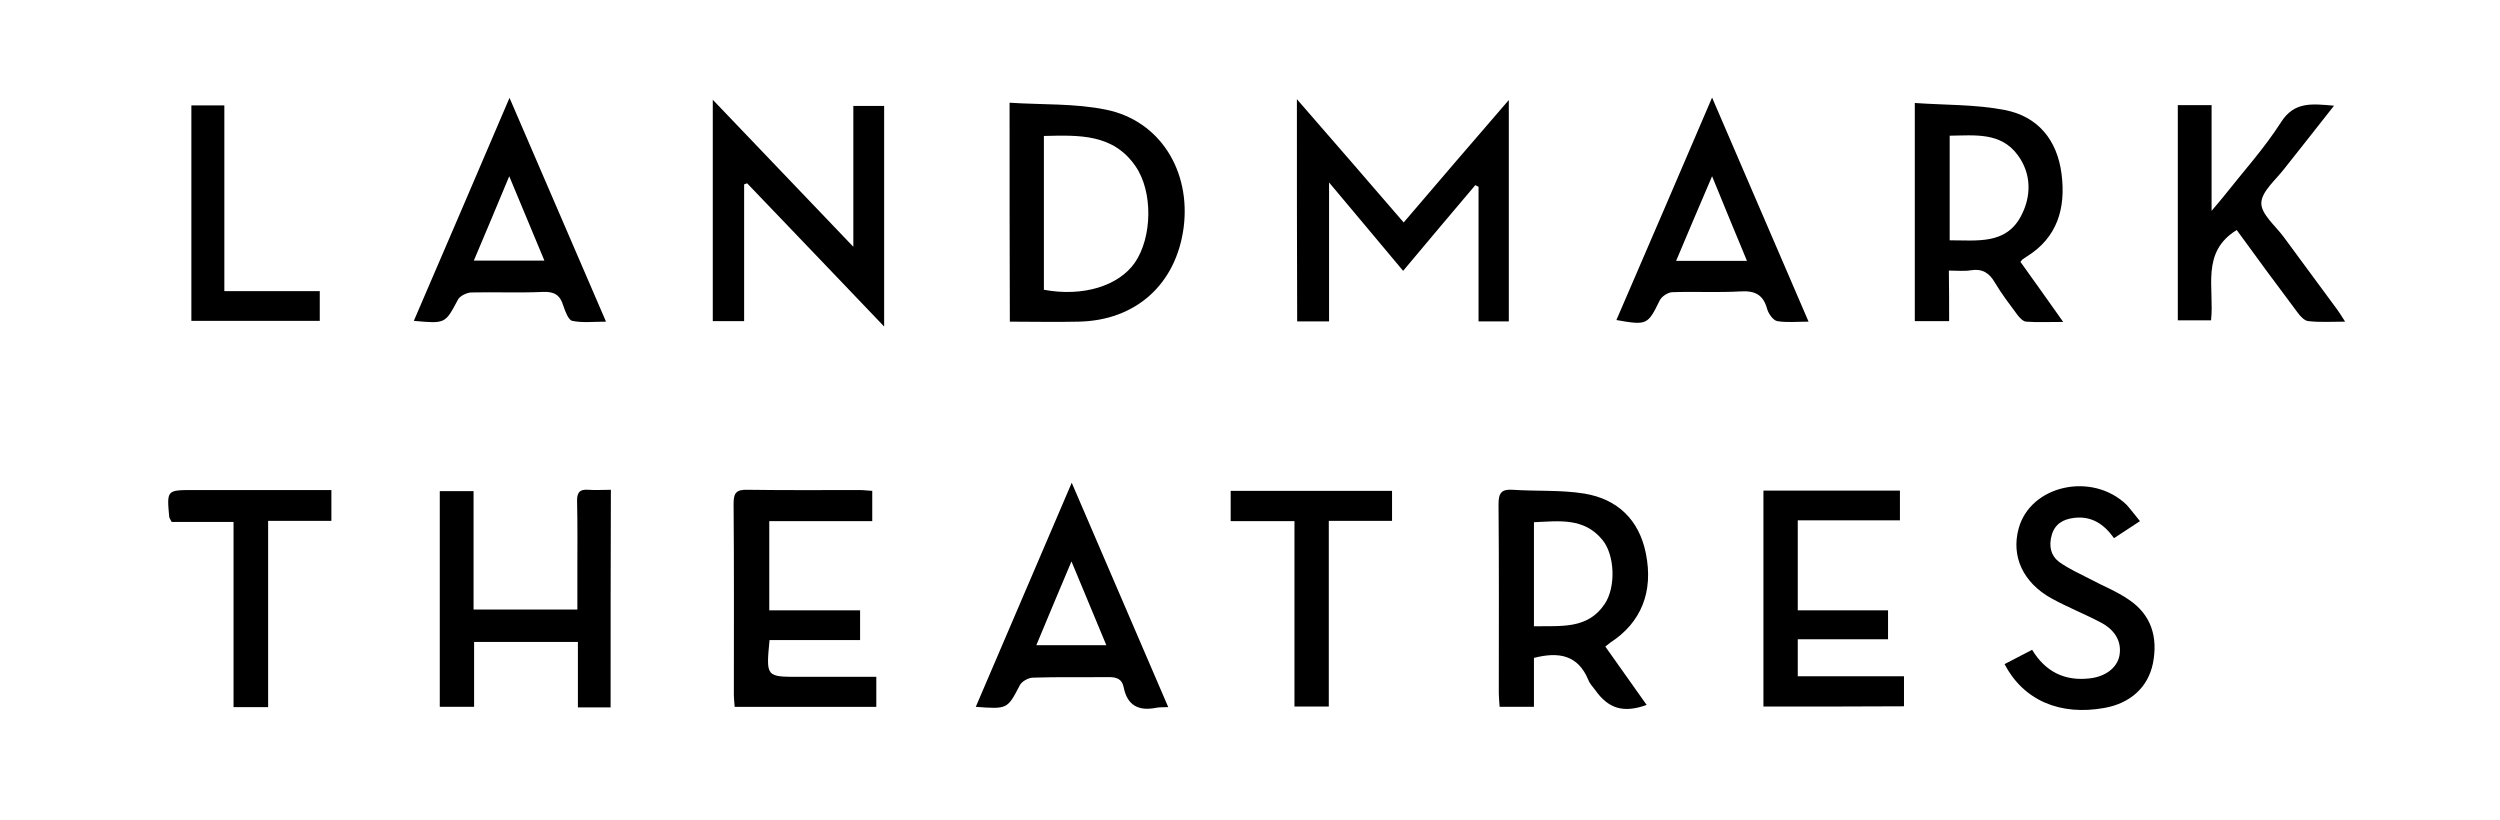 <?xml version="1.0" encoding="utf-8"?>
<!-- Generator: Adobe Illustrator 22.0.1, SVG Export Plug-In . SVG Version: 6.00 Build 0)  -->
<svg version="1.1" id="Layer_1" xmlns="http://www.w3.org/2000/svg" xmlns:xlink="http://www.w3.org/1999/xlink" x="0px" y="0px"
	 viewBox="0 0 924.9 303.4" style="enable-background:new 0 0 924.9 303.4;" xml:space="preserve">
<g>
	<g>
		<path d="M479.8,36.7c13.6,15.6,26.3,30.3,39.5,45.6c12.8-15,25.4-29.7,38.9-45.3c0,28,0,54.8,0,81.9c-3.6,0-7.1,0-11.2,0
			c0-16.7,0-33.3,0-49.8c-0.4-0.2-0.8-0.4-1.2-0.6c-8.8,10.4-17.6,20.8-26.7,31.7c-9-10.8-17.7-21.1-27.4-32.7c0,18.1,0,34.6,0,51.4
			c-4.2,0-7.8,0-11.8,0C479.8,91.9,479.8,65,479.8,36.7z"/>
		<path d="M373.5,38c12.1,0.8,24.2,0.2,35.8,2.6c19.9,4.1,31.3,22.7,28.6,43.6c-2.8,21-17.7,34.4-38.9,34.8c-8.3,0.2-16.6,0-25.4,0
			C373.5,92.3,373.5,65.8,373.5,38z M386.2,107.2c14.4,2.7,27.7-1.4,33.7-10.1c6.4-9.4,6.7-26.2,0.2-35.6
			c-8.3-12.1-21-11.5-33.9-11.2C386.2,69.5,386.2,88.3,386.2,107.2z"/>
		<path d="M593.9,239.2c5.3,7.5,10.3,14.5,15.3,21.6c-8.6,3.1-14.2,1.4-19.1-5.6c-0.9-1.2-2-2.3-2.5-3.7
			c-3.8-9.1-10.8-10.5-20.1-8.1c0,5.7,0,11.8,0,18.1c-4.5,0-8.4,0-12.7,0c-0.1-1.8-0.3-3.4-0.3-5c0-23.3,0.1-46.6-0.1-70
			c0-4.1,1.1-5.6,5.3-5.3c8.8,0.6,17.7,0,26.4,1.4c12.3,2,20.3,9.7,22.8,22.1c2.9,14.3-1.8,25.7-13.1,33
			C595.3,238.1,594.8,238.5,593.9,239.2z M567.5,231.7c10-0.2,19.9,1.2,26.2-8.3c4.2-6.3,3.7-18.2-0.9-23.7
			c-6.8-8.3-16.1-6.9-25.3-6.5C567.5,206,567.5,218.5,567.5,231.7z"/>
		<path d="M721.1,118.8c-4.6,0-8.5,0-12.7,0c0-26.7,0-53,0-80.7c11.3,0.8,22.5,0.5,33.3,2.6c12.3,2.4,19.4,11.1,21,23.7
			c1.6,12.6-1.5,23.5-13,30.6c-0.6,0.4-1.1,0.7-1.6,1.1c-0.1,0.1-0.2,0.3-0.6,0.8c5,7,10.1,14.1,15.8,22.2c-5.3,0-9.5,0.2-13.7-0.1
			c-1.2-0.1-2.5-1.5-3.3-2.6c-2.9-3.9-5.8-7.7-8.3-11.9c-2.1-3.6-4.7-5.2-8.9-4.5c-2.4,0.4-4.9,0.1-8.1,0.1
			C721.1,106.5,721.1,112.5,721.1,118.8z M721.3,88.9c10.2,0,20.7,1.6,26.3-8.8c4-7.4,4-15.8-1.1-22.7c-6.3-8.6-15.9-7.3-25.2-7.2
			C721.3,63.3,721.3,75.8,721.3,88.9z"/>
		<path d="M225.9,261.7c-4.2,0-7.8,0-12.1,0c0-8,0-15.9,0-24.2c-13,0-25.4,0-38.4,0c0,7.9,0,15.8,0,24c-4.5,0-8.4,0-12.7,0
			c0-26.5,0-52.9,0-79.8c4,0,8,0,12.5,0c0,14.6,0,29,0,43.8c12.9,0,25.2,0,38.4,0c0-4.7,0-9.3,0-13.9c0-8.7,0.1-17.3-0.1-26
			c-0.1-3.1,0.7-4.7,4.2-4.4c2.6,0.2,5.3,0,8.3,0C225.9,208.2,225.9,234.7,225.9,261.7z"/>
		<path d="M275.3,68.2c0,16.7,0,33.5,0,50.6c-4,0-7.6,0-11.6,0c0-26.8,0-53.6,0-81.9c17.6,18.4,34.3,35.9,52,54.4
			c0-18.2,0-34.9,0-52.1c4,0,7.5,0,11.4,0c0,26.7,0,53.5,0,81.6c-17.3-18.1-34-35.6-50.7-53C276.1,67.9,275.7,68.1,275.3,68.2z"/>
		<path d="M284.7,236.8c-1.3,13.6-1.3,13.6,10.8,13.6c9.5,0,18.9,0,28.7,0c0,4,0,7.4,0,11.1c-17.5,0-34.7,0-52.4,0
			c-0.1-1.5-0.3-3-0.3-4.4c0-23.6,0.1-47.3-0.1-70.9c0-4,1.2-5.1,5.1-5c13.8,0.2,27.6,0.1,41.5,0.1c1.5,0,2.9,0.2,4.7,0.3
			c0,3.7,0,7.1,0,11.2c-12.7,0-25.3,0-38.1,0c0,11.2,0,21.8,0,33c11.2,0,22.3,0,33.6,0c0,3.9,0,7.1,0,11
			C307.1,236.8,296,236.8,284.7,236.8z"/>
		<path d="M863.5,39.1c-6.4,8.2-12.4,15.7-18.3,23.2c-3.2,4.2-8.5,8.5-8.6,12.8c-0.1,4.1,5.2,8.4,8.3,12.6c6.6,9,13.3,18,19.9,27
			c0.8,1.1,1.6,2.4,2.8,4.3c-5.1,0-9.4,0.3-13.6-0.2c-1.4-0.1-3-1.8-4-3.2c-7.6-10.1-15.1-20.3-22.5-30.5
			c-13.4,8.2-8.2,21.5-9.5,33.4c-4.1,0-8.1,0-12.3,0c0-26.5,0-52.9,0-79.6c4.2,0,8.1,0,12.5,0c0,12.7,0,25.1,0,39.1
			c2.2-2.6,3.4-4,4.6-5.5c7.1-9,14.9-17.6,21.1-27.3C848.8,37.5,855.3,38.4,863.5,39.1z"/>
		<path d="M652.4,261.4c0-26.8,0-53.2,0-79.9c16.9,0,33.5,0,50.5,0c0,3.6,0,7,0,11c-12.4,0-25,0-37.8,0c0,11.4,0,22.1,0,33.3
			c11.3,0,22.2,0,33.4,0c0,3.7,0,7,0,10.7c-11.1,0-22,0-33.4,0c0,4.7,0,8.9,0,13.7c13.1,0,26,0,39.3,0c0,3.9,0,7.3,0,11.1
			C687.2,261.4,670,261.4,652.4,261.4z"/>
		<path d="M432.2,261.6c-2.1,0.1-3.5,0-4.7,0.3c-6.4,1.2-10.5-1-11.8-7.7c-0.6-3-2.6-3.7-5.5-3.7c-9.3,0.1-18.7-0.1-28,0.2
			c-1.7,0-4.2,1.4-4.9,2.8c-4.6,8.8-4.5,8.9-16.3,8c11.7-27.4,23.3-54.4,35.5-82.9C408.7,207,420.4,234.1,432.2,261.6z M396.4,207.7
			c-4.7,11.1-8.8,20.9-13,31c9,0,17.1,0,25.9,0C405,228.4,401,218.7,396.4,207.7z"/>
		<path d="M153.1,118.7c11.8-27.4,23.4-54.4,35.4-82.5c12.1,28,23.7,54.9,35.7,82.8c-4.6,0-8.7,0.5-12.5-0.3
			c-1.4-0.3-2.6-3.5-3.3-5.6c-1.2-4-3.4-5.3-7.6-5.1c-8.8,0.4-17.7,0-26.5,0.2c-1.7,0.1-4.2,1.3-4.9,2.7
			C164.7,119.7,164.9,119.8,153.1,118.7z M175.3,96.4c9.1,0,17.3,0,26.1,0c-4.3-10.4-8.4-20.2-13-31.2
			C183.8,76.2,179.7,86.1,175.3,96.4z"/>
		<path d="M633.4,36.1c12.2,28.3,23.8,55.2,35.7,82.9c-4.4,0-8.1,0.4-11.6-0.2c-1.5-0.3-3.2-2.7-3.7-4.4c-1.4-5.2-4.3-6.9-9.7-6.6
			c-8.5,0.5-17,0-25.5,0.3c-1.6,0.1-3.9,1.6-4.6,3.1c-4.4,9-4.7,9.2-16,7.2C609.7,91.3,621.3,64.4,633.4,36.1z M620.1,96.5
			c9,0,17.2,0,26.2,0c-4.3-10.4-8.4-20.2-12.9-31.3C628.7,76.2,624.5,86,620.1,96.5z"/>
		<path d="M791.7,192.8c-3.5,2.3-6.4,4.2-9.6,6.3c-3.7-5.2-8.3-8.3-14.8-7.5c-4,0.5-7,2.2-8.2,6.2c-1.2,4-0.5,7.9,3,10.3
			c3.4,2.4,7.2,4.1,10.9,6c4.8,2.6,10,4.6,14.5,7.7c8.4,5.6,10.9,13.9,9,23.6c-1.8,8.9-8.4,14.8-17.9,16.5c-16.5,3-30-2.8-37-16.2
			c3.3-1.7,6.6-3.4,10.2-5.3c4.9,8.1,12,11.6,21.1,10.6c6-0.6,10.3-3.9,11.2-8.4c0.9-4.9-1.3-9.3-6.7-12.2c-6-3.2-12.4-5.7-18.4-9
			c-10.5-5.8-15-15.5-12.2-25.8c4.3-16.1,27.2-21.2,40-8.8C788.4,188.6,789.8,190.5,791.7,192.8z"/>
		<path d="M99.2,261.6c-4.8,0-8.5,0-12.8,0c0-22.8,0-45.4,0-68.5c-8,0-15.5,0-22.9,0c-0.5-1-0.8-1.4-0.9-1.9
			c-0.9-9.9-0.9-9.9,8.9-9.9c15.1,0,30.3,0,45.4,0c1.8,0,3.6,0,5.7,0c0,4,0,7.4,0,11.4c-7.7,0-15.2,0-23.4,0
			C99.2,215.9,99.2,238.6,99.2,261.6z"/>
		<path d="M478.9,192.8c-8.3,0-15.8,0-23.6,0c0-3.9,0-7.4,0-11.2c20,0,39.7,0,59.7,0c0,3.7,0,7.1,0,11.1c-7.7,0-15.3,0-23.4,0
			c0,23.1,0,45.7,0,68.7c-4.4,0-8.2,0-12.7,0C478.9,238.7,478.9,216.1,478.9,192.8z"/>
		<path d="M70.8,39c4.1,0,7.9,0,12.2,0c0,22.8,0,45.4,0,68.7c12,0,23.5,0,35.3,0c0,4,0,7.3,0,11c-15.7,0-31.4,0-47.5,0
			C70.8,92.3,70.8,65.9,70.8,39z"/>
	</g>
</g>
</svg>
